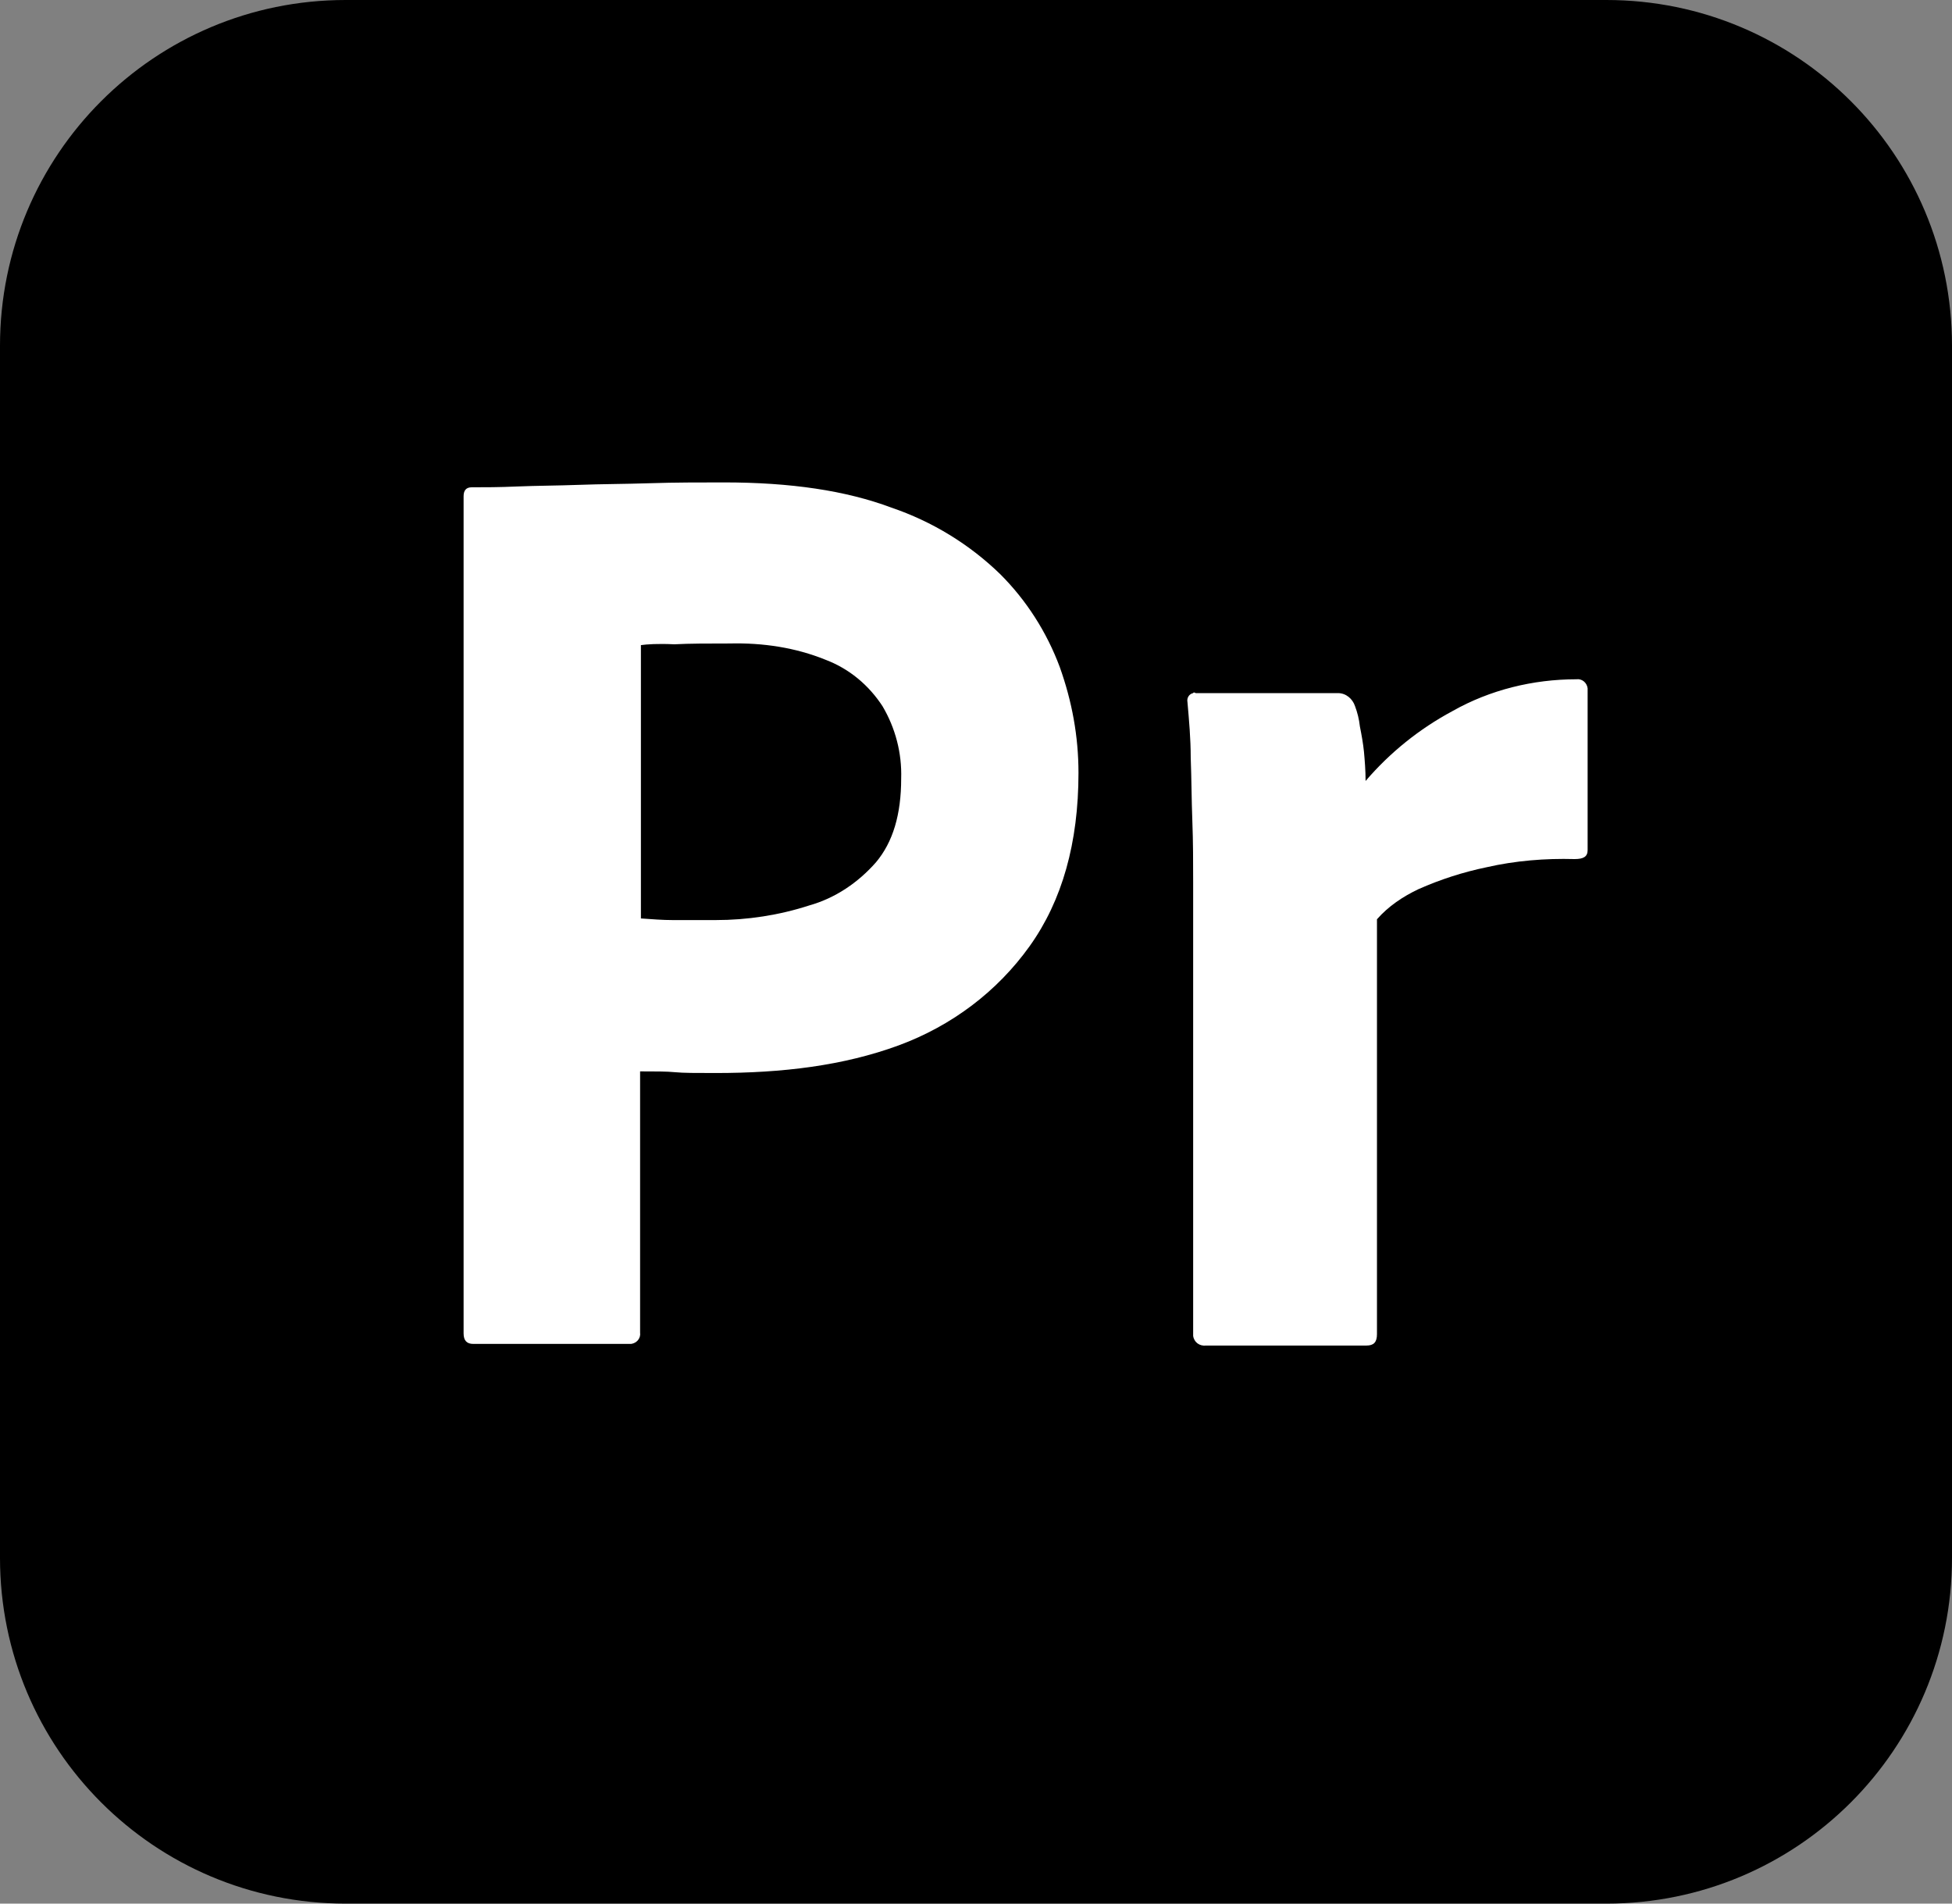 <?xml version="1.0" encoding="UTF-8"?>
<svg style="enable-background:new 0 0 240 234" version="1.1" viewBox="0 0 240 234" xml:space="preserve" xmlns="http://www.w3.org/2000/svg">
<rect x="0" y="0" width="240" height="234" fill="#808080" stroke="none"/>
<title>Adobe Premiere Pro CC logo</title>
<style type="text/css">
	.st0{fill:#000000;}
	.st1{fill:#ffffff;}
</style>
<g id="vlpa">
	<g id="vlpb">
		<g id="vlpc">
			<g id="vlpd">
				<path class="st0" d="M42.5,0h155C221,0,240,19,240,42.5v149c0,23.5-19,42.5-42.5,42.5h-155C19,234,0,215,0,191.5v-149      C0,19,19,0,42.5,0z"/>
			</g>
		</g>
	</g>
	<g id="vlpe">
		<g id="vlpf">
			<path class="st1" d="m57 164v-103c0-0.7 0.3-1.1 1-1.1 1.7 0 3.3 0 5.6-0.1 2.4-0.1 4.9-0.1 7.6-0.2s5.6-0.1 8.7-0.2 6.1-0.1 9.1-0.1c8.2 0 15 1 20.6 3.1 5 1.7 9.6 4.5 13.4 8.2 3.2 3.2 5.7 7.1 7.3 11.4 1.5 4.2 2.3 8.5 2.3 13 0 8.6-2 15.7-6 21.3s-9.6 9.8-16.1 12.2c-6.8 2.5-14.3 3.4-22.5 3.4-2.4 0-4 0-5-0.1s-2.4-0.1-4.3-0.1v32.1c0.1 0.7-0.4 1.3-1.1 1.4h-0.4-19c-0.8 0-1.2-0.4-1.2-1.3zm21.8-84.7v33.6c1.4 0.1 2.7 0.2 3.9 0.2h5.3c3.9 0 7.8-0.6 11.5-1.8 3.2-0.9 6-2.8 8.2-5.3 2.1-2.5 3.1-5.9 3.1-10.3 0.1-3.1-0.7-6.2-2.3-8.9-1.7-2.6-4.1-4.6-7-5.7-3.7-1.5-7.7-2.1-11.8-2-2.6 0-4.9 0-6.8 0.1-2-0.1-3.4 0-4.1 0.1z"/>
			<path class="st1" d="m147 85.2h17.5c1 0 1.8 0.7 2.1 1.6 0.3 0.8 0.5 1.6 0.6 2.5 0.2 1 0.4 2.1 0.5 3.1 0.1 1.1 0.2 2.3 0.2 3.6 3-3.5 6.6-6.4 10.7-8.6 4.6-2.6 9.9-3.9 15.2-3.9 0.7-0.1 1.3 0.4 1.4 1.1v0.4 19.5c0 0.8-0.5 1.1-1.6 1.1-3.6-0.1-7.3 0.2-10.8 1-2.9 0.6-5.7 1.5-8.4 2.7-1.9 0.9-3.7 2.1-5.1 3.7v51c0 1-0.4 1.4-1.3 1.4h-19.7c-0.8 0.1-1.5-0.4-1.6-1.2v-0.4-55.4c0-2.4 0-4.9-0.1-7.5s-0.1-5.2-0.2-7.8c0-2.3-0.2-4.5-0.4-6.8-0.1-0.5 0.2-1 0.7-1.1 0-0.1 0.2-0.1 0.3 0z"/>
		</g>
	</g>
</g>
</svg>
